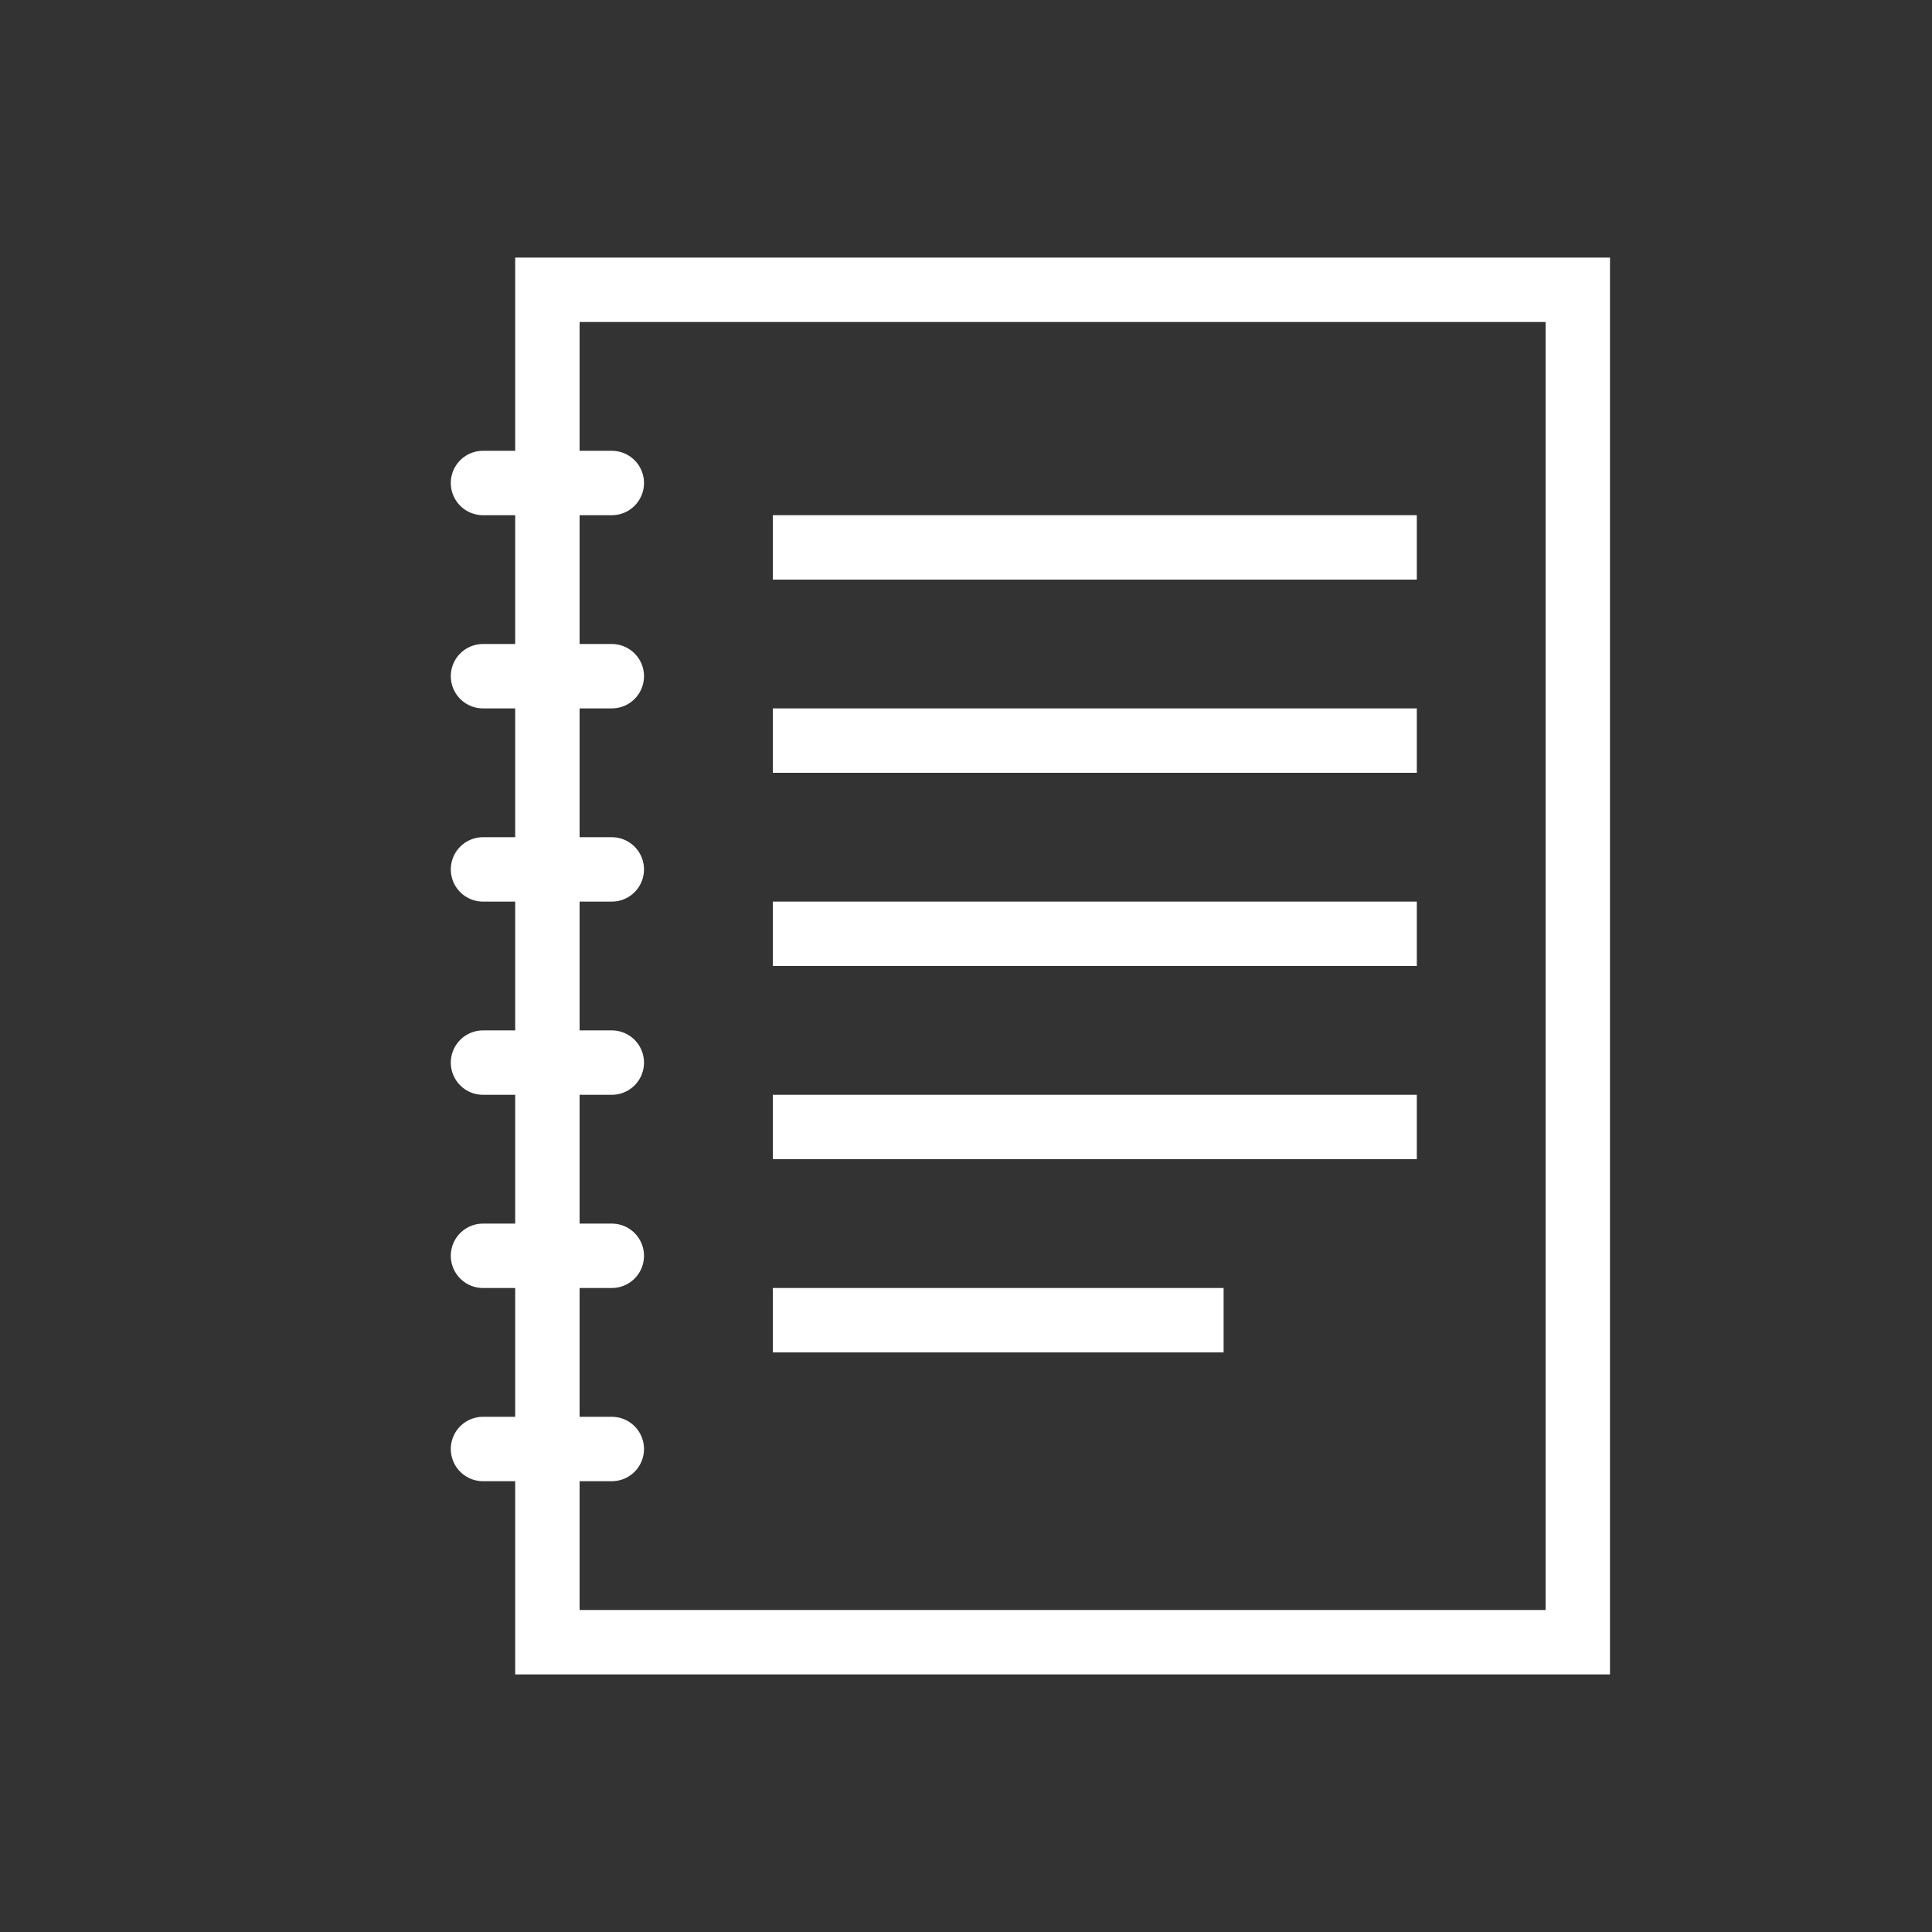 <svg preserveAspectRatio="xMinYMin meet" viewBox="0 0 60 60" xmlns="http://www.w3.org/2000/svg"><rect x="0" y="0" width="60" height="60" fill="#333333" stroke="none"/><g stroke-miterlimit="10" fill="none" stroke="#fff" stroke-width="2"><path d="M33 9h16v42H17V9zm-8 8h18m-18 6h18m-18 6h18m-18 6h18m-18 6h12" stroke-linecap="square"/><path d="M15 15h4m-4 6h4m-4 6h4m-4 6h4m-4 6h4m-4 6h4" stroke-linecap="round" stroke-linejoin="round"/></g></svg>